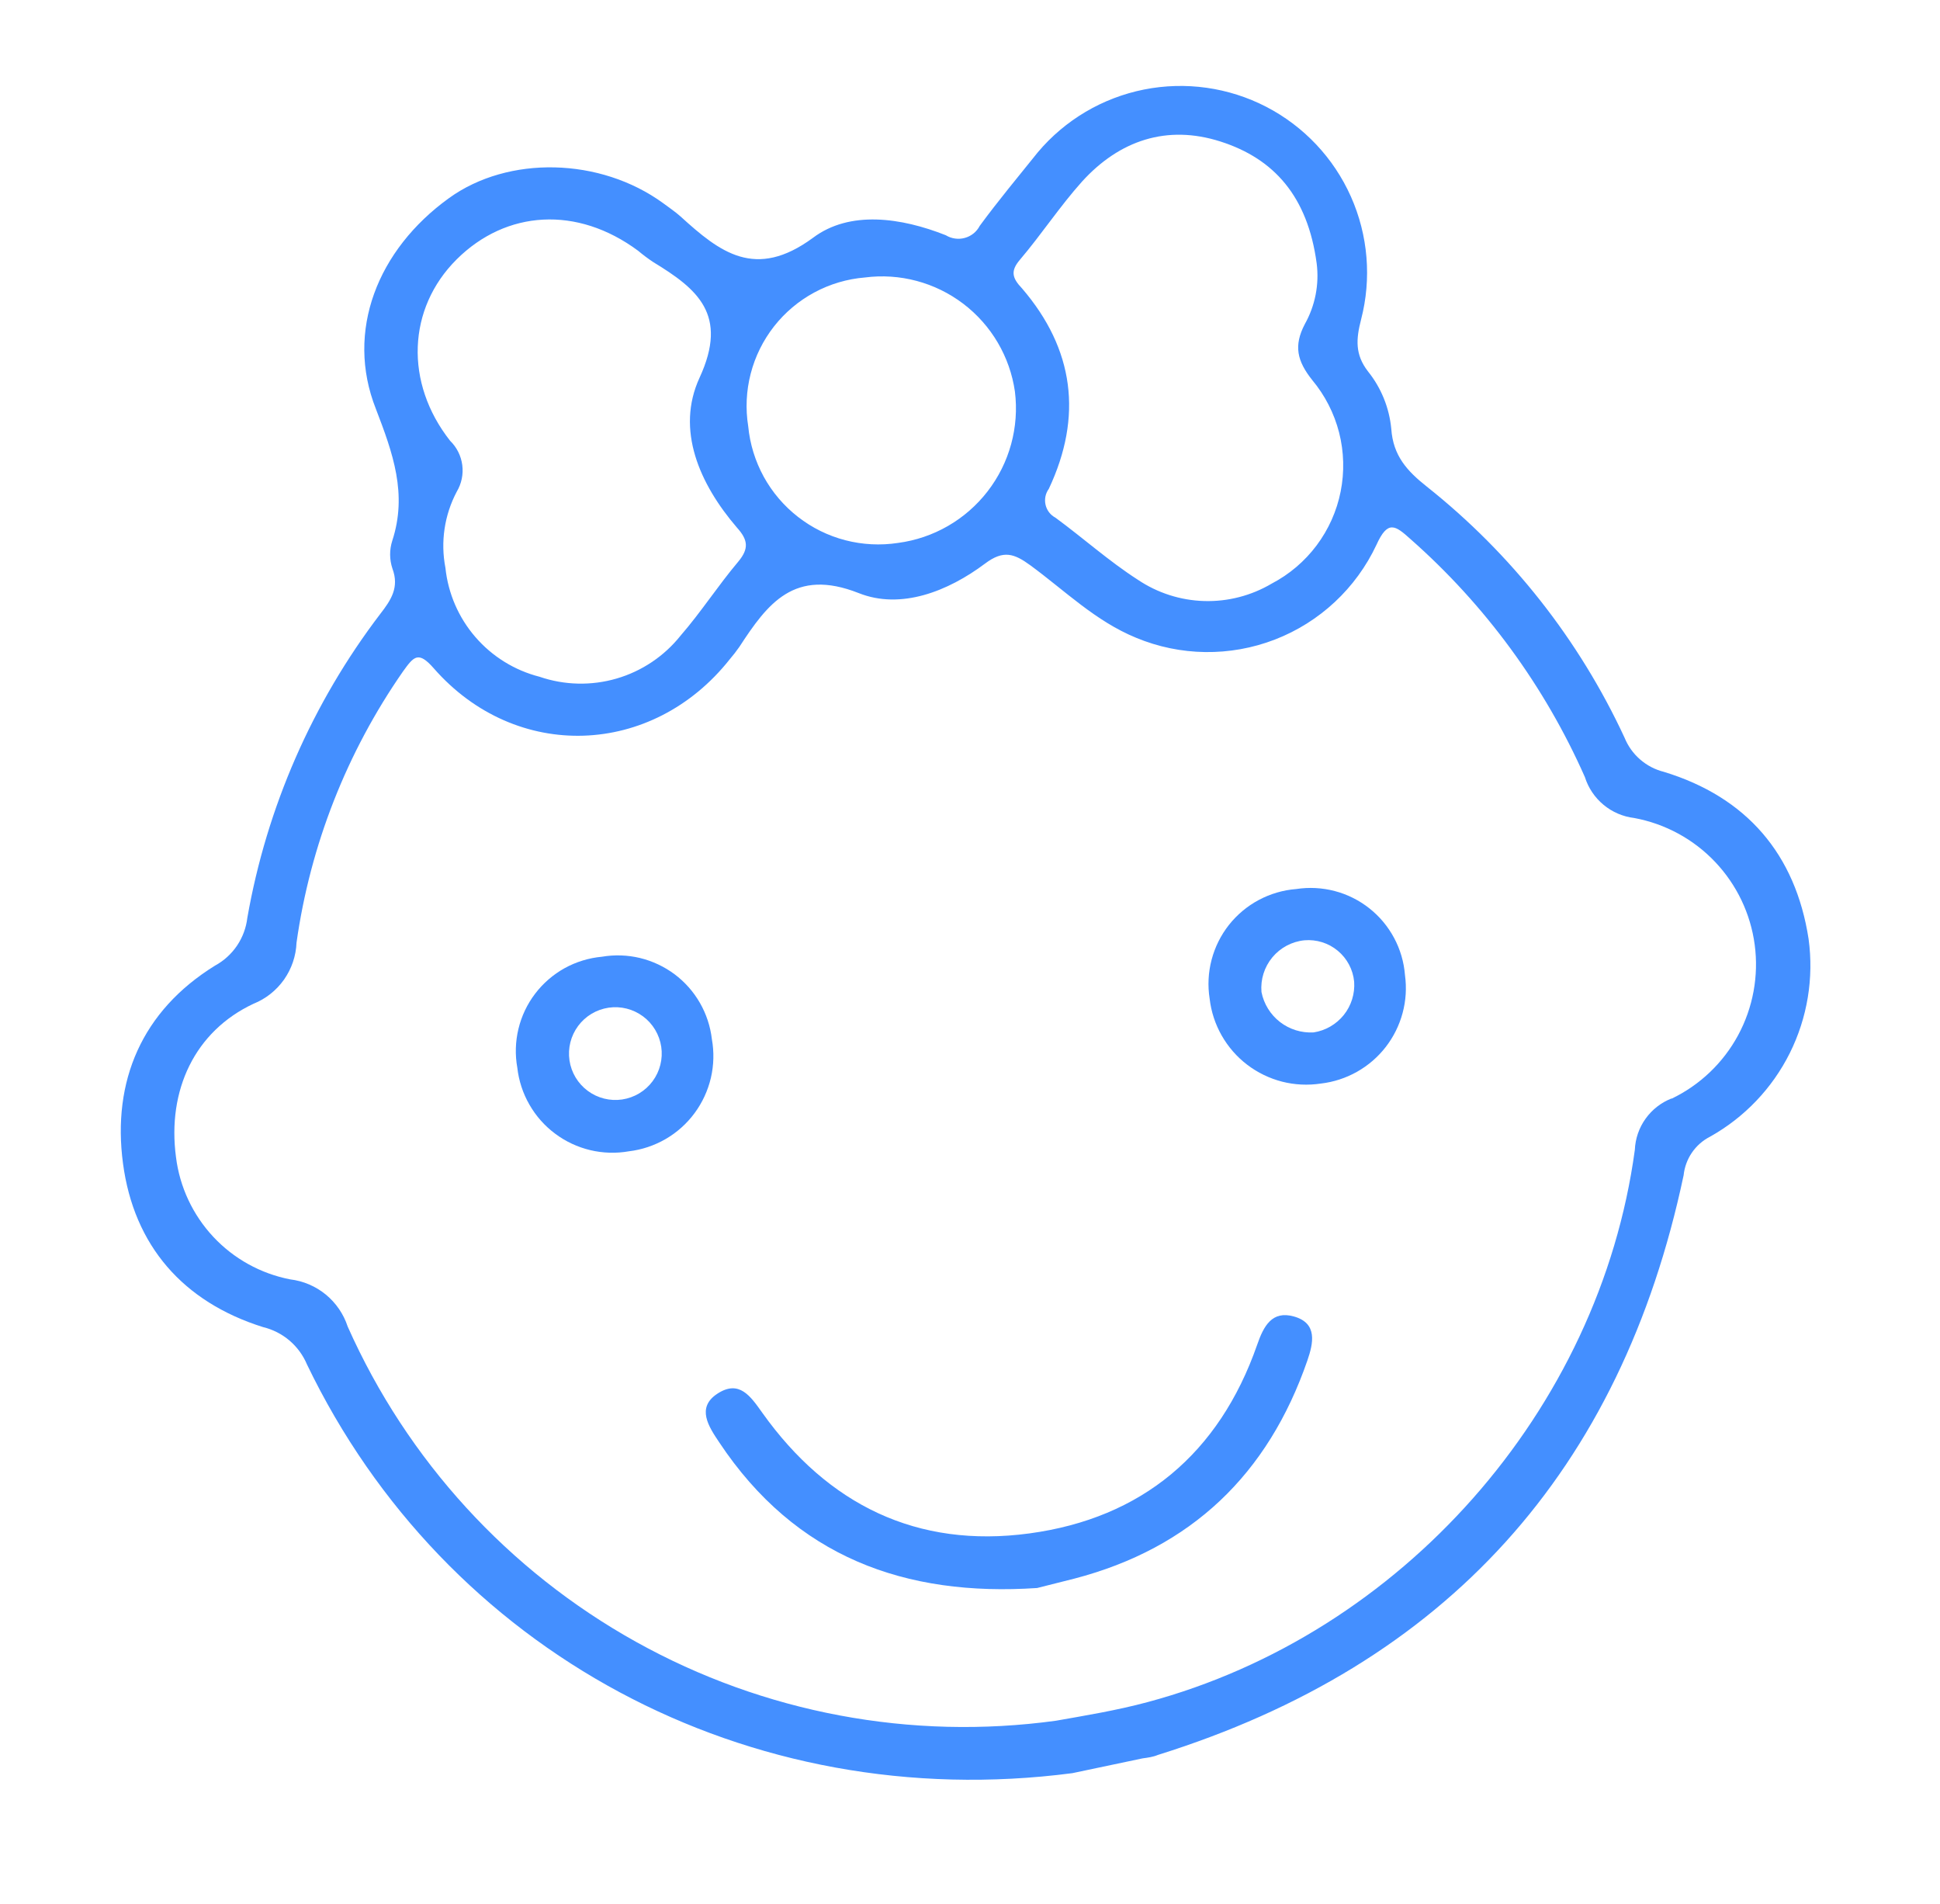 <svg width="53" height="52" viewBox="0 0 53 52" fill="none" xmlns="http://www.w3.org/2000/svg">
<path d="M45.455 21.081C45.215 21.021 44.993 20.905 44.806 20.742C44.619 20.58 44.474 20.375 44.381 20.146C43.139 17.471 41.289 15.124 38.979 13.29C38.442 12.864 38.059 12.449 38.009 11.71C37.954 11.137 37.733 10.592 37.372 10.143C37.014 9.68 37.047 9.258 37.184 8.728C37.475 7.609 37.377 6.425 36.906 5.369C36.435 4.313 35.62 3.449 34.593 2.917C33.566 2.386 32.389 2.22 31.255 2.445C30.121 2.671 29.098 3.275 28.353 4.159C27.819 4.824 27.271 5.481 26.765 6.17C26.724 6.25 26.666 6.32 26.596 6.377C26.525 6.433 26.444 6.475 26.358 6.498C26.271 6.522 26.18 6.528 26.091 6.515C26.001 6.503 25.916 6.472 25.839 6.425C24.625 5.944 23.216 5.737 22.208 6.497C20.635 7.652 19.667 6.89 18.594 5.914C18.445 5.781 18.278 5.669 18.117 5.549C16.4 4.299 13.888 4.239 12.265 5.412C10.315 6.818 9.43 9.046 10.268 11.166C10.733 12.375 11.136 13.489 10.716 14.771C10.637 15.018 10.639 15.284 10.721 15.53C10.913 16.043 10.683 16.388 10.391 16.765C8.532 19.202 7.286 22.05 6.757 25.069C6.725 25.341 6.628 25.602 6.475 25.829C6.321 26.056 6.115 26.243 5.874 26.374C3.873 27.611 3.061 29.532 3.36 31.776C3.658 34.019 4.999 35.56 7.187 36.247C7.453 36.311 7.7 36.437 7.909 36.614C8.117 36.792 8.281 37.016 8.387 37.268C12.157 45.097 20.419 49.587 29.296 48.43L31.215 48.026C31.357 48.007 31.5 47.988 31.634 47.932C39.519 45.467 44.289 40.166 45.996 32.099C46.019 31.878 46.097 31.665 46.222 31.482C46.348 31.298 46.518 31.148 46.716 31.047C47.656 30.522 48.416 29.726 48.897 28.762C49.377 27.799 49.556 26.712 49.41 25.646C49.054 23.334 47.72 21.771 45.455 21.081ZM27.86 7.099C28.457 6.397 28.953 5.637 29.561 4.959C30.582 3.835 31.878 3.397 33.342 3.865C34.807 4.333 35.725 5.365 35.971 7.194C36.044 7.767 35.93 8.349 35.647 8.853C35.338 9.444 35.435 9.859 35.85 10.381C36.198 10.798 36.449 11.288 36.584 11.815C36.718 12.342 36.732 12.892 36.626 13.426C36.52 13.959 36.295 14.462 35.969 14.897C35.643 15.332 35.224 15.688 34.742 15.94C34.184 16.27 33.544 16.435 32.897 16.416C32.249 16.397 31.621 16.195 31.083 15.833C30.298 15.329 29.592 14.695 28.834 14.139C28.766 14.103 28.707 14.053 28.66 13.992C28.614 13.932 28.581 13.861 28.564 13.787C28.547 13.712 28.546 13.634 28.561 13.559C28.577 13.484 28.608 13.413 28.653 13.352C29.585 11.373 29.344 9.536 27.925 7.881C27.653 7.596 27.6 7.406 27.86 7.099ZM23.627 7.579C24.582 7.455 25.548 7.713 26.316 8.296C27.083 8.879 27.59 9.741 27.727 10.694C27.848 11.666 27.58 12.645 26.981 13.42C26.383 14.194 25.503 14.701 24.533 14.829C24.053 14.902 23.563 14.877 23.093 14.755C22.623 14.633 22.183 14.416 21.8 14.117C21.417 13.819 21.099 13.446 20.865 13.021C20.632 12.595 20.487 12.126 20.441 11.643C20.364 11.164 20.387 10.675 20.509 10.205C20.63 9.736 20.847 9.297 21.146 8.915C21.445 8.534 21.82 8.218 22.247 7.988C22.674 7.758 23.143 7.619 23.627 7.579ZM12.297 12.039C11.051 10.457 11.126 8.427 12.477 7.083C13.829 5.739 15.767 5.613 17.433 6.849C17.564 6.959 17.701 7.062 17.844 7.157C19.05 7.891 19.91 8.588 19.111 10.318C18.457 11.738 19.11 13.219 20.132 14.409C20.436 14.745 20.467 14.983 20.169 15.34C19.617 15.994 19.154 16.715 18.594 17.36C18.146 17.922 17.535 18.332 16.845 18.533C16.155 18.734 15.42 18.717 14.74 18.484C14.059 18.31 13.448 17.932 12.988 17.4C12.528 16.869 12.242 16.209 12.169 15.51C12.031 14.801 12.141 14.066 12.479 13.428C12.609 13.21 12.662 12.954 12.629 12.702C12.596 12.45 12.479 12.216 12.297 12.039ZM45.668 30.001C45.382 30.113 45.135 30.305 44.957 30.554C44.778 30.803 44.676 31.099 44.663 31.406C43.697 38.525 38.279 44.631 31.356 46.488C30.499 46.719 29.63 46.859 28.847 46.998C24.891 47.541 20.866 46.786 17.377 44.844C13.887 42.903 11.123 39.881 9.499 36.233C9.387 35.89 9.179 35.587 8.901 35.358C8.622 35.13 8.284 34.986 7.926 34.943C7.12 34.786 6.385 34.379 5.825 33.779C5.266 33.179 4.909 32.418 4.808 31.604C4.565 29.778 5.321 28.168 6.924 27.416C7.261 27.281 7.551 27.051 7.76 26.755C7.968 26.459 8.087 26.108 8.101 25.746C8.477 23.083 9.474 20.545 11.011 18.337C11.303 17.933 11.426 17.768 11.85 18.253C14.094 20.815 17.82 20.682 19.937 18.006C20.03 17.898 20.117 17.785 20.199 17.668C20.971 16.484 21.701 15.506 23.457 16.198C24.61 16.659 25.897 16.153 26.911 15.393C27.414 15.015 27.707 15.118 28.151 15.442C29.088 16.129 29.928 16.964 31.035 17.418C32.246 17.923 33.606 17.941 34.83 17.468C36.054 16.995 37.048 16.067 37.605 14.879C37.915 14.195 38.119 14.351 38.534 14.724C40.573 16.521 42.198 18.738 43.298 21.223C43.391 21.519 43.568 21.783 43.807 21.981C44.046 22.18 44.337 22.305 44.646 22.342C45.49 22.498 46.263 22.917 46.854 23.539C47.445 24.161 47.825 24.954 47.938 25.805C48.051 26.656 47.892 27.521 47.484 28.276C47.076 29.031 46.44 29.637 45.666 30.009L45.668 30.001Z" fill="#448FFF"/>
<path d="M28.334 43.373C24.726 43.615 21.731 42.525 19.65 39.396C19.361 38.965 19.013 38.445 19.604 38.062C20.196 37.68 20.501 38.13 20.828 38.59C22.615 41.095 25.051 42.297 28.122 41.882C31.192 41.467 33.306 39.704 34.344 36.733C34.521 36.219 34.751 35.788 35.35 35.957C36.003 36.14 35.879 36.688 35.717 37.159C34.645 40.261 32.548 42.284 29.346 43.118L28.334 43.373Z" fill="#448FFF"/>
<path d="M16.444 26.131C16.087 26.164 15.74 26.27 15.426 26.443C15.113 26.617 14.838 26.854 14.621 27.139C14.403 27.424 14.248 27.752 14.164 28.1C14.08 28.449 14.069 28.811 14.133 29.164C14.173 29.518 14.285 29.861 14.463 30.17C14.64 30.48 14.879 30.75 15.165 30.963C15.45 31.177 15.777 31.33 16.123 31.413C16.47 31.496 16.831 31.507 17.182 31.445C17.536 31.403 17.878 31.288 18.187 31.109C18.495 30.93 18.764 30.689 18.976 30.402C19.188 30.115 19.339 29.788 19.421 29.44C19.502 29.093 19.511 28.732 19.448 28.381C19.407 28.032 19.296 27.695 19.121 27.391C18.946 27.086 18.711 26.821 18.43 26.61C18.148 26.4 17.827 26.249 17.486 26.166C17.145 26.084 16.79 26.072 16.444 26.131ZM16.997 30.03C16.665 30.079 16.326 29.994 16.057 29.794C15.787 29.594 15.607 29.295 15.558 28.962C15.509 28.63 15.594 28.292 15.794 28.022C15.994 27.752 16.293 27.573 16.626 27.523C16.958 27.474 17.296 27.559 17.566 27.759C17.836 27.959 18.015 28.258 18.065 28.591C18.114 28.923 18.029 29.262 17.829 29.531C17.629 29.801 17.329 29.98 16.997 30.03Z" fill="#448FFF"/>
<path d="M35.412 24.282C35.054 24.31 34.707 24.412 34.391 24.58C34.074 24.749 33.797 24.981 33.574 25.262C33.352 25.544 33.191 25.868 33.1 26.215C33.009 26.561 32.991 26.923 33.047 27.277C33.088 27.631 33.2 27.974 33.376 28.283C33.553 28.593 33.789 28.865 34.073 29.081C34.356 29.297 34.681 29.454 35.026 29.543C35.372 29.631 35.731 29.648 36.084 29.595C36.431 29.555 36.767 29.446 37.072 29.274C37.376 29.103 37.644 28.872 37.858 28.596C38.072 28.32 38.229 28.003 38.319 27.666C38.41 27.328 38.431 26.976 38.383 26.629C38.355 26.275 38.254 25.93 38.086 25.617C37.918 25.304 37.688 25.028 37.409 24.808C37.13 24.588 36.809 24.427 36.465 24.337C36.121 24.247 35.763 24.228 35.412 24.282ZM35.888 28.198C35.557 28.217 35.23 28.116 34.969 27.914C34.707 27.711 34.527 27.42 34.463 27.095C34.434 26.753 34.54 26.413 34.76 26.148C34.979 25.884 35.294 25.716 35.636 25.682C35.966 25.654 36.294 25.756 36.548 25.968C36.803 26.18 36.964 26.484 36.995 26.814C37.018 27.141 36.917 27.466 36.712 27.722C36.506 27.978 36.212 28.148 35.888 28.198Z" fill="#448FFF"/>
</svg>
